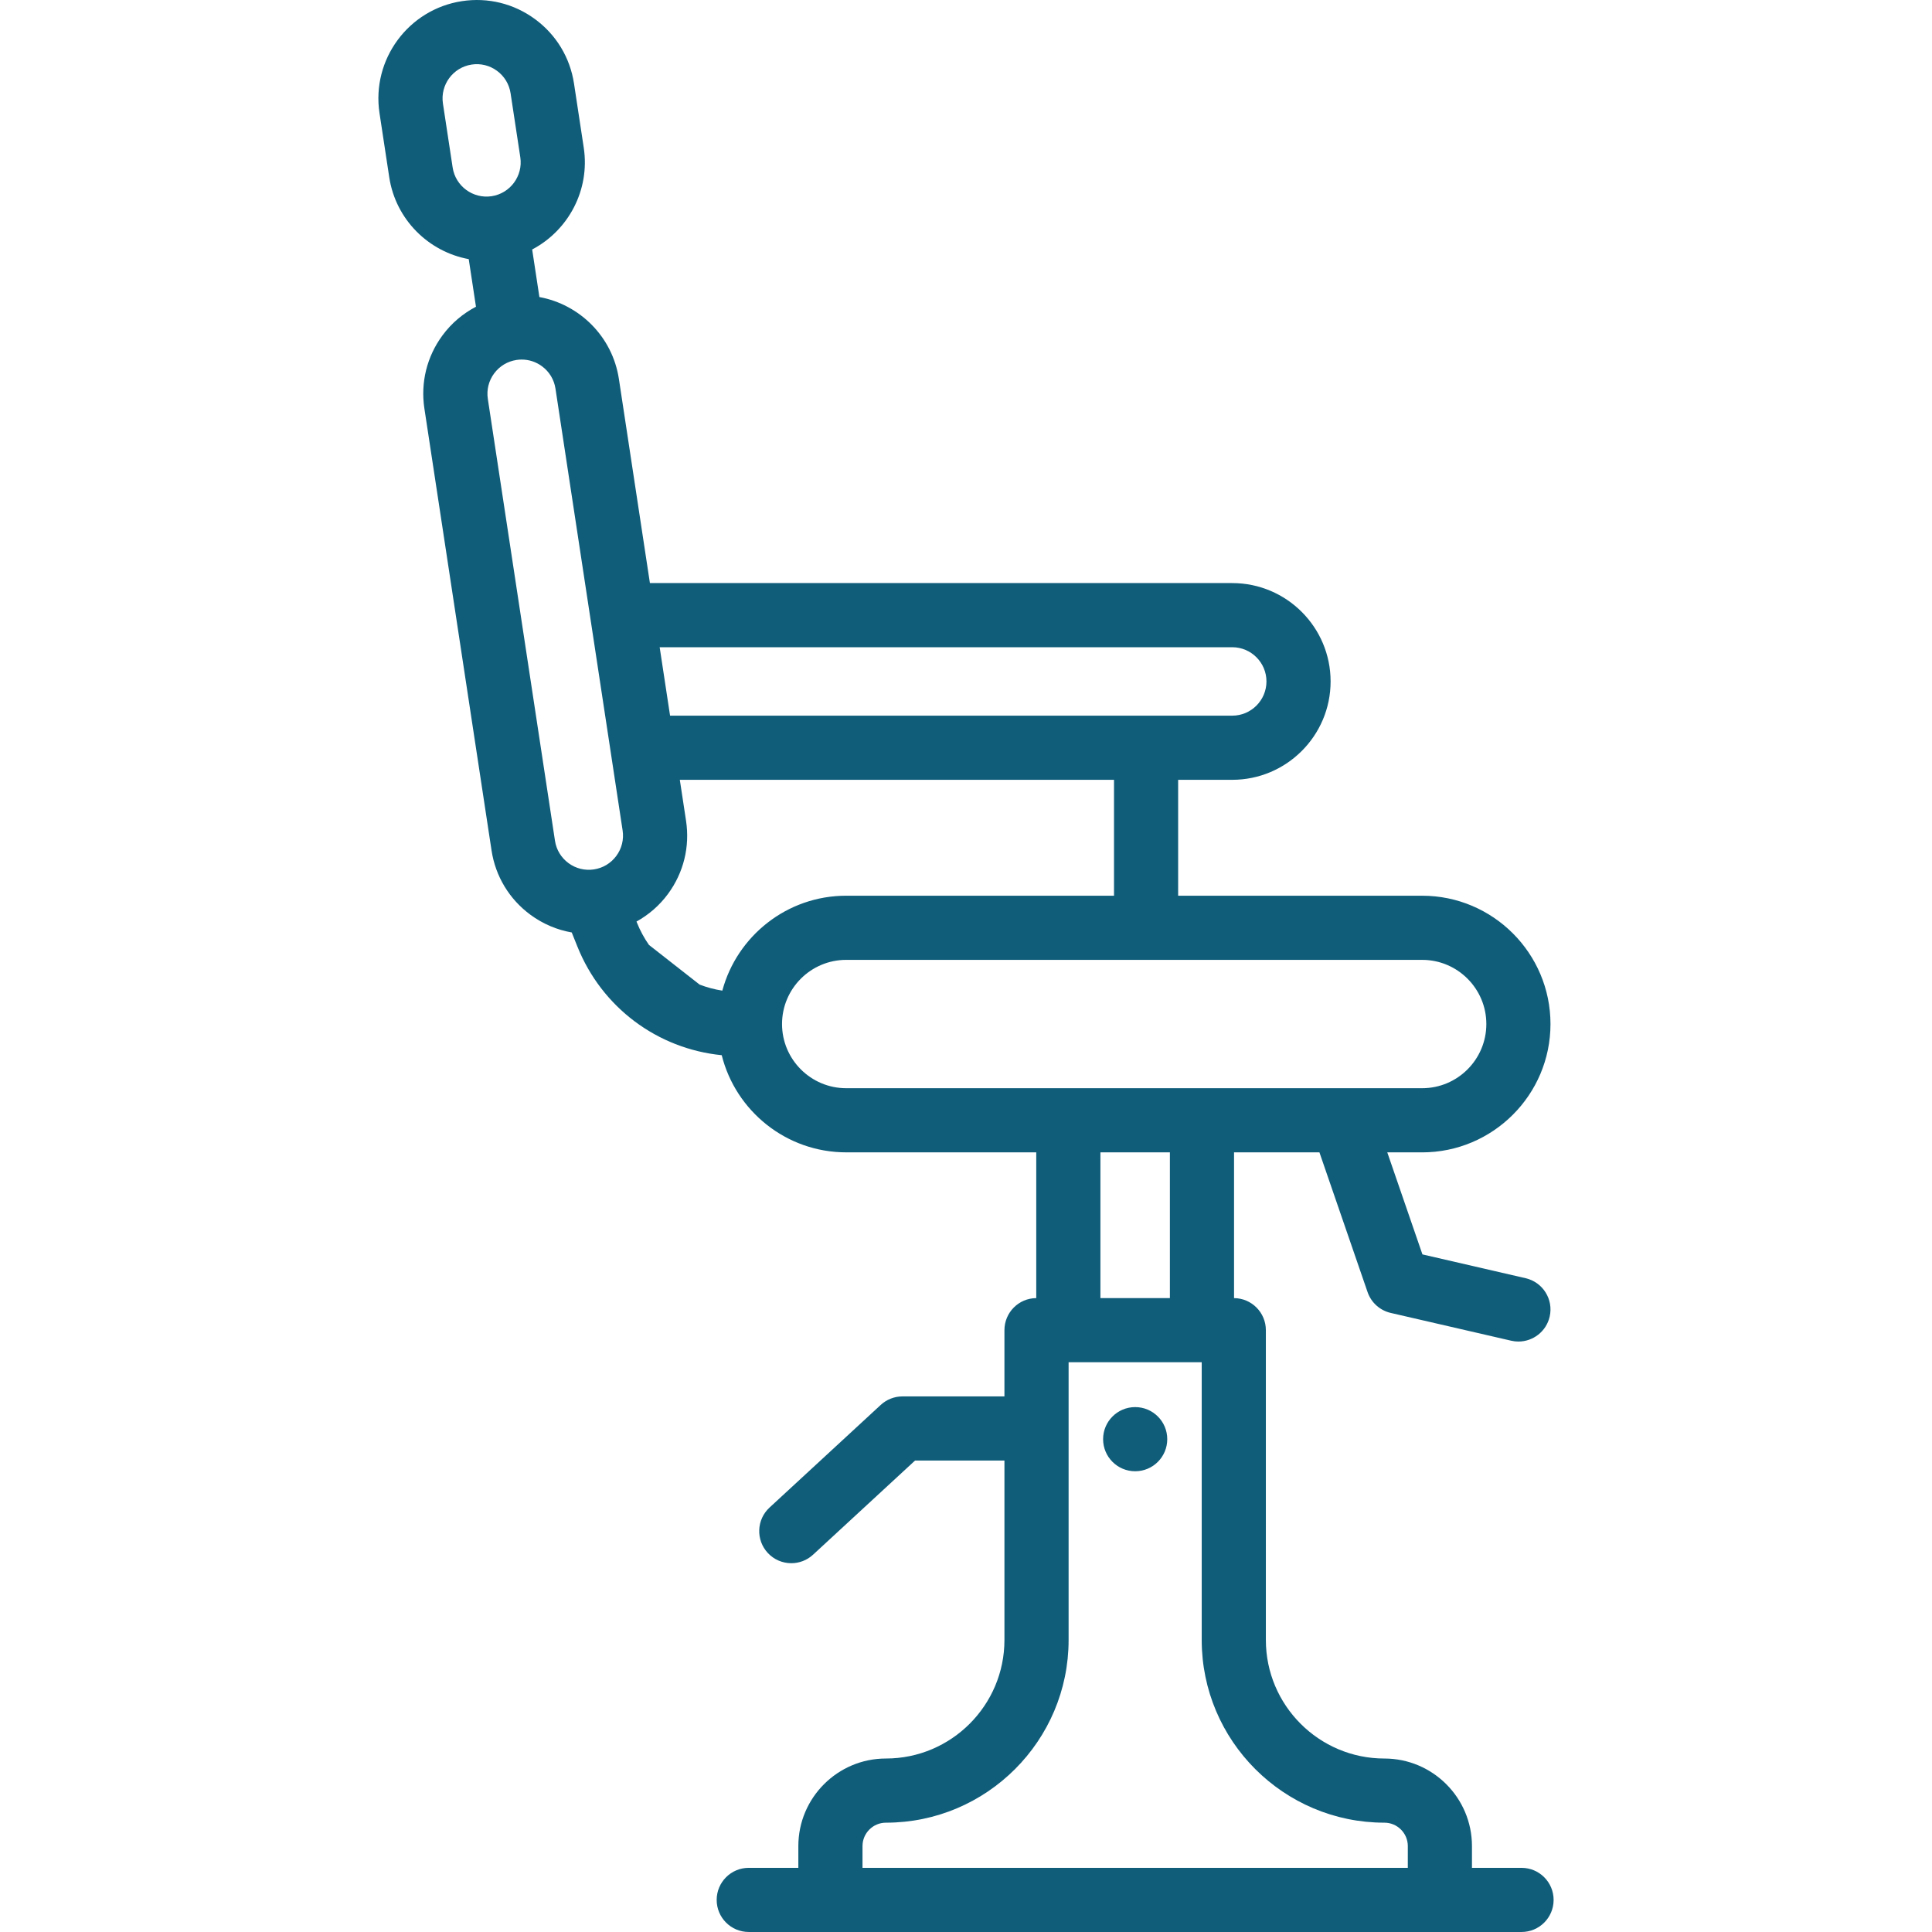<svg fill="#105d7a" height="200px" width="200px" version="1.1" id="Layer_1" xmlns="http://www.w3.org/2000/svg"
	xmlns:xlink="http://www.w3.org/1999/xlink" viewBox="0 0 512.001 512.001" xml:space="preserve">
	<g id="SVGRepo_bgCarrier" stroke-width="0"></g>
	<g id="SVGRepo_tracerCarrier" stroke-linecap="round" stroke-linejoin="round"></g>
	<g id="SVGRepo_iconCarrier">
		<g>
			<g>
				<circle cx="300.835" cy="381.397" r="8.501"></circle>
			</g>
		</g>
		<g>
			<g>
				<path
					d="M403.227,494.999h-13.141v-5.766c0-12.795-10.409-23.205-23.205-23.205c-17.321,0-31.414-14.093-31.414-31.414V352.51 c0-4.672-3.769-8.46-8.432-8.497v-38.625h22.628l12.76,37.035c0.955,2.77,3.27,4.854,6.126,5.513l31.936,7.367 c0.643,0.148,1.285,0.22,1.918,0.22c3.87,0,7.368-2.661,8.275-6.592c1.056-4.574-1.798-9.139-6.372-10.193l-27.345-6.309 l-9.317-27.04h9.244c18.751,0,34.007-15.256,34.007-34.007s-15.256-34.007-34.007-34.007h-64.666v-30.716h14.333 c14.375,0,26.069-11.693,26.069-26.069c0-14.375-11.693-26.069-26.069-26.069H172.234l-8.218-54.082 c-1.714-11.27-10.442-19.76-21.07-21.719l-1.916-12.606c9.565-5.028,15.379-15.73,13.667-26.999l-2.577-16.957 c-1.046-6.884-4.711-12.949-10.319-17.077c-5.607-4.128-12.485-5.825-19.372-4.78c-14.209,2.163-24.014,15.482-21.855,29.691 l2.576,16.958c1.713,11.27,10.443,19.767,21.071,21.724l1.915,12.61c-3.46,1.812-6.505,4.377-8.888,7.615 c-4.129,5.607-5.826,12.487-4.78,19.371l17.792,117.083c1.046,6.884,4.711,12.949,10.319,17.077 c3.293,2.423,7.025,3.998,10.936,4.682l1.494,3.722c6.489,16.177,21.201,27.099,38.254,28.805 c3.701,14.772,17.085,25.747,32.987,25.747h50.368v38.625c-4.663,0.037-8.432,3.825-8.432,8.497v17.556h-27.017 c-2.138,0-4.196,0.805-5.766,2.254l-29.469,27.202c-3.45,3.185-3.664,8.562-0.481,12.012c1.676,1.816,3.958,2.735,6.249,2.735 c2.061,0,4.13-0.746,5.763-2.254l27.028-24.948h23.693v47.548c0,17.321-14.093,31.414-31.414,31.414 c-12.795,0-23.205,10.409-23.205,23.205v5.766h-13.141c-4.696,0-8.501,3.805-8.501,8.501c0,4.696,3.805,8.501,8.501,8.501h21.642 h161.513h21.642c4.696,0,8.501-3.805,8.501-8.501C411.725,498.804,407.921,494.999,403.227,494.999z M326.558,171.523 c5,0,9.067,4.068,9.067,9.067s-4.068,9.067-9.067,9.067H177.575l-2.756-18.135H326.558z M119.959,44.396l-2.576-16.958 c-0.751-4.942,2.66-9.575,7.602-10.327c2.393-0.37,4.786,0.227,6.737,1.663s3.225,3.545,3.588,5.94l2.577,16.957 c0.751,4.943-2.659,9.576-7.602,10.327C125.349,52.74,120.71,49.337,119.959,44.396z M163.338,226.814 c-1.436,1.951-3.544,3.225-5.939,3.588c-2.396,0.365-4.788-0.228-6.737-1.663c-1.951-1.436-3.225-3.545-3.588-5.94L129.28,105.717 c-0.364-2.394,0.226-4.788,1.662-6.737c1.437-1.951,3.545-3.225,5.94-3.588c0.461-0.071,0.923-0.105,1.382-0.105 c1.918,0,3.781,0.609,5.357,1.768c1.951,1.436,3.225,3.545,3.588,5.939l17.792,117.083 C165.364,222.47,164.775,224.864,163.338,226.814z M191.422,262.53c-2.079-0.321-4.093-0.862-6.017-1.602l-13.43-10.522 c-1.262-1.81-2.335-3.783-3.184-5.901l-0.114-0.286c3.238-1.794,6.093-4.257,8.354-7.328c4.128-5.607,5.825-12.487,4.779-19.371 l-1.651-10.863h115.065v30.715h-70.969C208.564,237.373,195.328,248.057,191.422,262.53z M224.255,288.386 c-9.379,0-17.007-7.628-17.007-17.006c0-9.377,7.628-17.006,17.006-17.006h152.637c9.377,0,17.006,7.628,17.006,17.006 s-7.628,17.006-17.006,17.006h-58.354h-35.413H224.255z M310.034,305.388v38.621h-18.411v-38.621H310.034z M373.086,494.999 H228.573v-5.766c0-3.421,2.783-6.203,6.203-6.203c26.697,0,48.415-21.719,48.415-48.415v-73.604h35.276v73.604 c0,26.697,21.719,48.415,48.415,48.415c3.421,0,6.203,2.783,6.203,6.203V494.999z">
				</path>
			</g>
		</g>
	</g>
</svg>